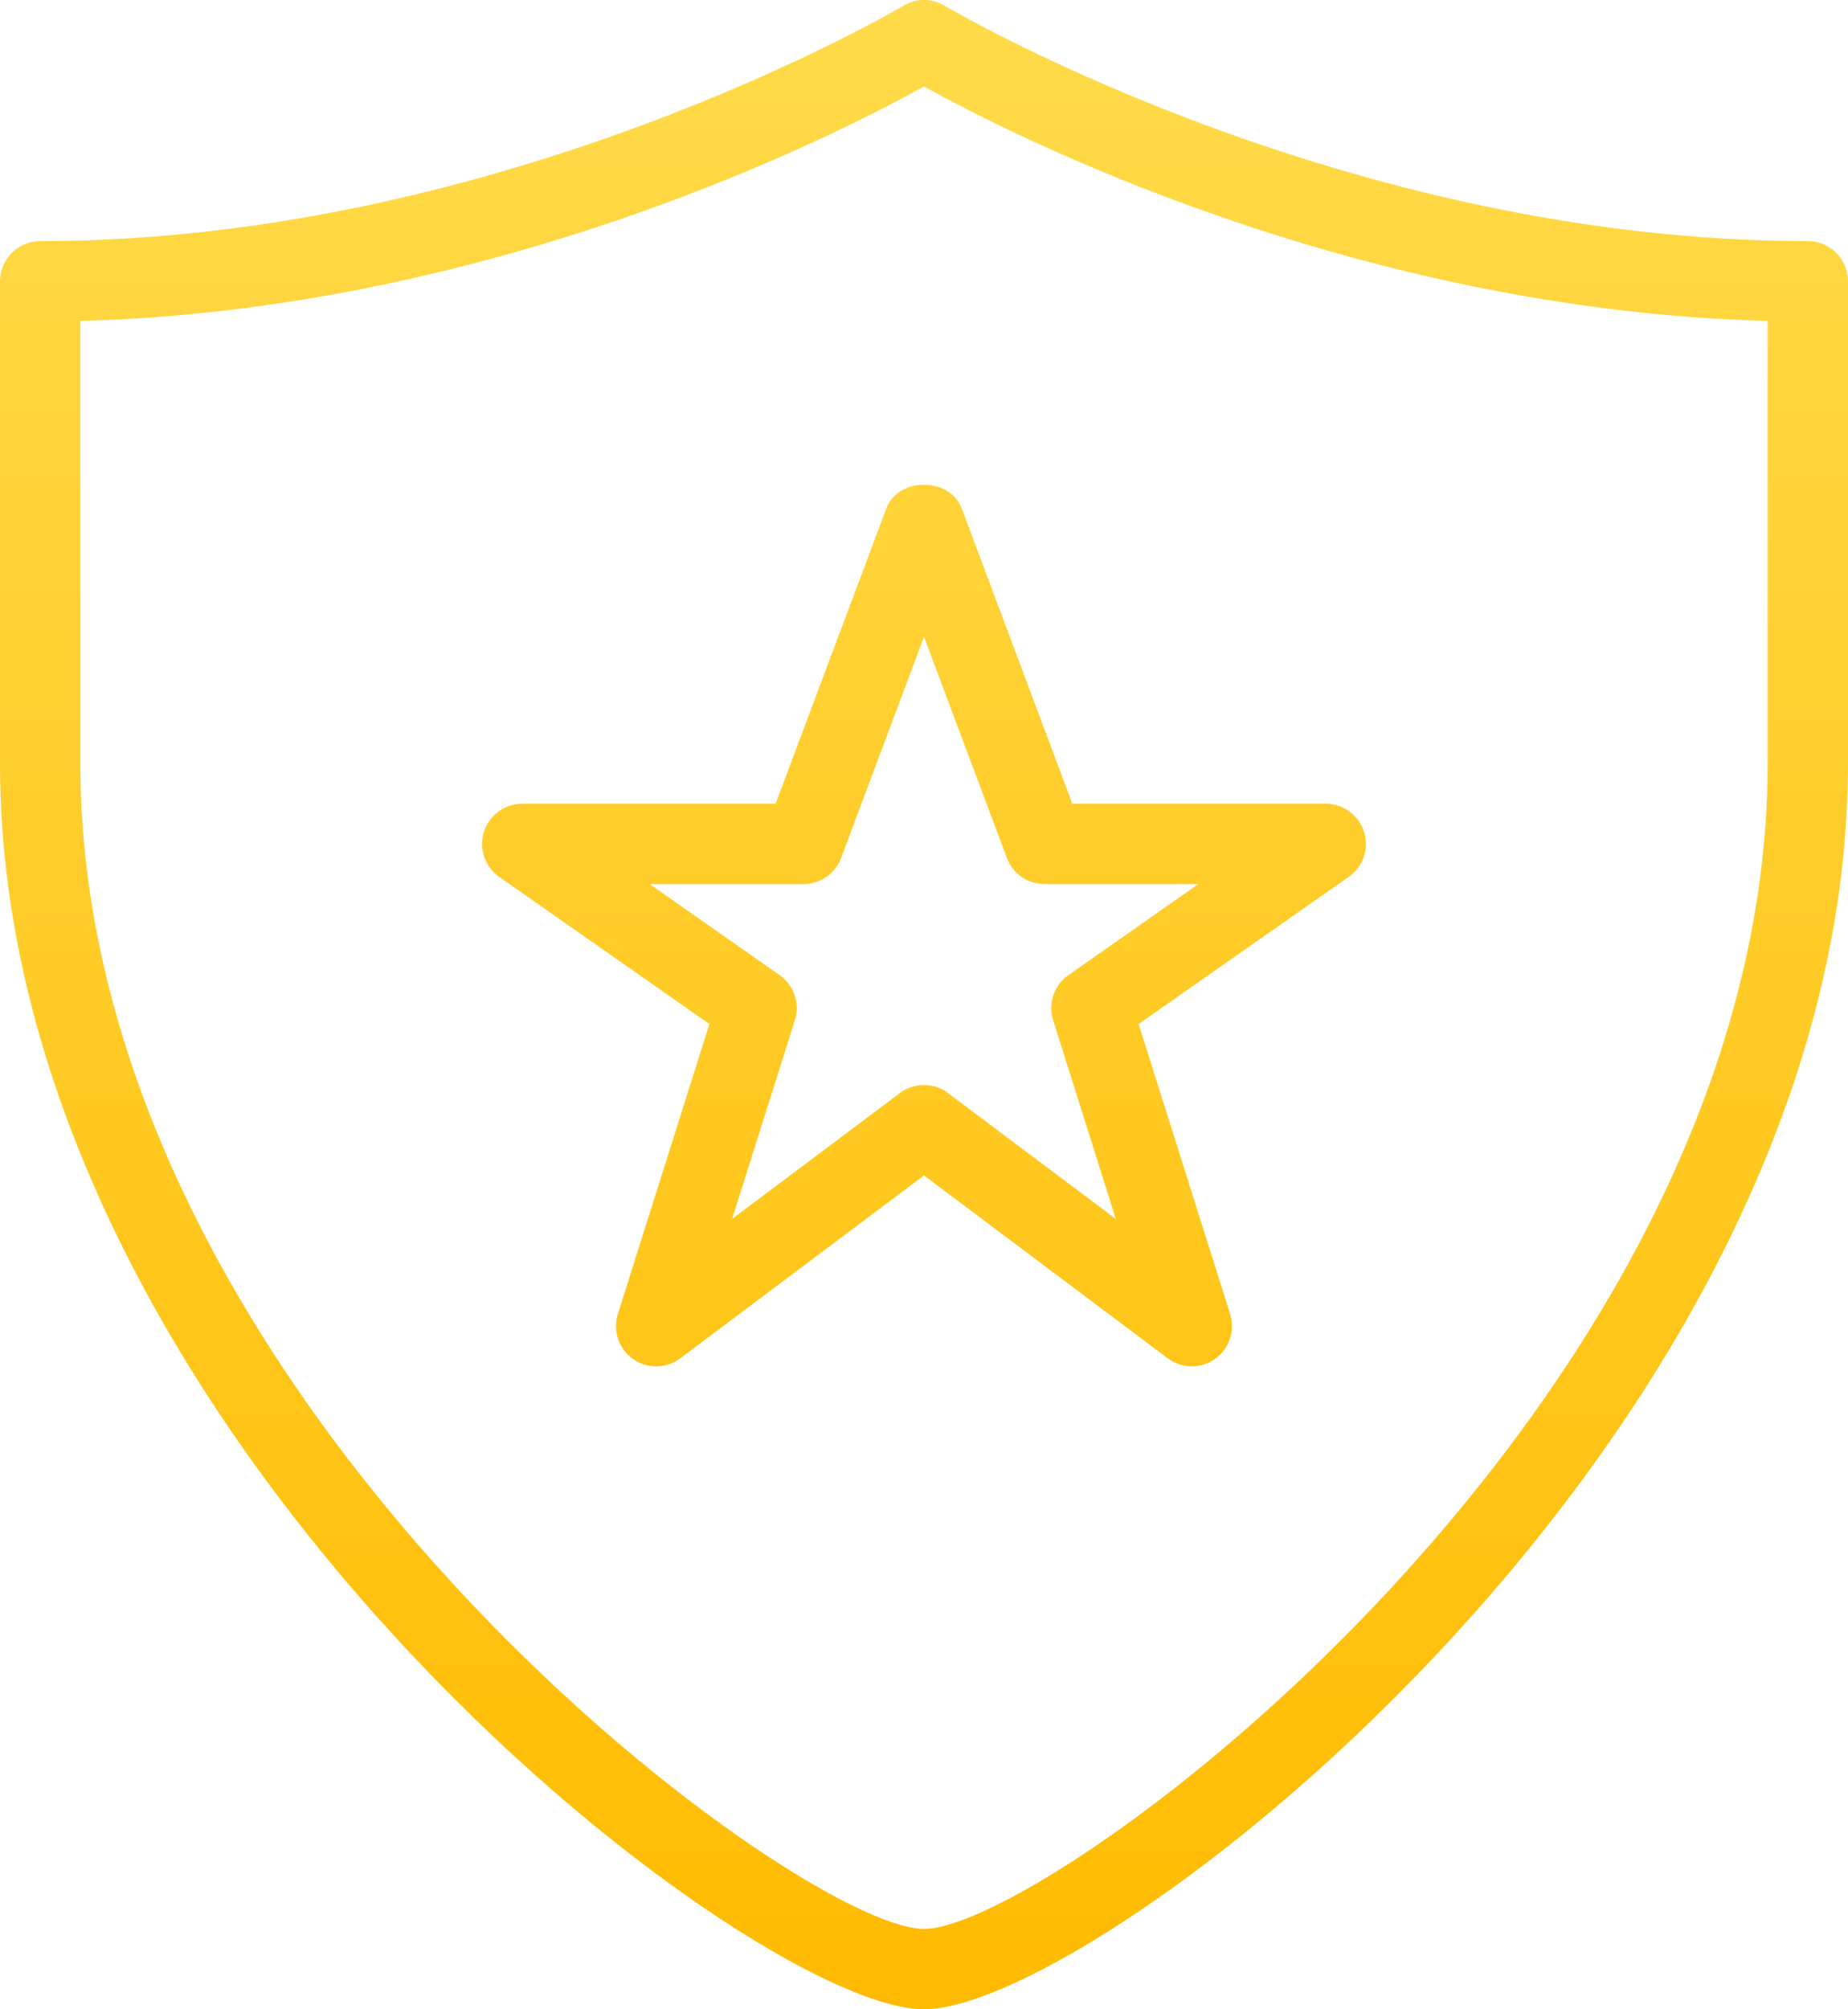 <?xml version="1.0" encoding="UTF-8"?>
<svg width="23px" height="25px" viewBox="0 0 23 25" version="1.1" xmlns="http://www.w3.org/2000/svg" xmlns:xlink="http://www.w3.org/1999/xlink">
    <!-- Generator: Sketch 42 (36781) - http://www.bohemiancoding.com/sketch -->
    <title>shield</title>
    <desc>Created with Sketch.</desc>
    <defs>
        <linearGradient x1="50%" y1="0.466%" x2="50%" y2="99.677%" id="linearGradient-1">
            <stop stop-color="#FFDB4A" offset="0%"></stop>
            <stop stop-color="#FFBB01" offset="100%"></stop>
        </linearGradient>
    </defs>
    <g id="Page-1" stroke="none" stroke-width="1" fill="none" fill-rule="evenodd">
        <g id="Outline" transform="translate(-451, -300)" fill="url(#linearGradient-1)">
            <g id="shield" transform="translate(451, 299)">
                <path d="M11.243,1.071 C11.194,1.101 6.283,4 0.5,4 L0.5,4 C0.224,4 0,4.224 0,4.5 L0,4.5 L0,10.5 C0,18.849 9.316,26 11.5,26 L11.5,26 C13.684,26 23,18.849 23,10.5 L23,10.5 L23,4.5 C23,4.224 22.777,4 22.5,4 L22.5,4 C16.717,4 11.806,1.101 11.757,1.071 L11.757,1.071 C11.678,1.023 11.589,0.999 11.5,0.999 L11.5,0.999 C11.411,0.999 11.322,1.023 11.243,1.071 L11.243,1.071 Z M1,10.5 L1,4.993 C6.147,4.857 10.419,2.676 11.5,2.076 L11.5,2.076 C12.581,2.676 16.853,4.857 22,4.993 L22,4.993 L22,10.5 C22,18.443 13.078,25 11.5,25 L11.5,25 C9.922,25 1,18.443 1,10.5 L1,10.5 Z M11.032,7.324 L9.653,11 L6.5,11 C6.281,11 6.089,11.142 6.023,11.35 L6.023,11.35 C5.957,11.558 6.035,11.785 6.213,11.91 L6.213,11.91 L8.829,13.741 L7.69,17.349 C7.624,17.556 7.7,17.782 7.877,17.908 L7.877,17.908 C8.055,18.034 8.293,18.031 8.467,17.9 L8.467,17.9 L11.5,15.625 L14.534,17.9 C14.622,17.967 14.728,18 14.833,18 L14.833,18 C14.935,18 15.036,17.969 15.122,17.908 L15.122,17.908 C15.299,17.782 15.375,17.556 15.31,17.349 L15.31,17.349 L14.171,13.741 L16.786,11.91 C16.965,11.785 17.043,11.558 16.977,11.35 L16.977,11.35 C16.911,11.142 16.718,11 16.5,11 L16.5,11 L13.346,11 L11.969,7.324 C11.895,7.129 11.698,7.031 11.5,7.031 L11.5,7.031 C11.303,7.031 11.105,7.129 11.032,7.324 L11.032,7.324 Z M9.893,13.693 C9.959,13.485 9.882,13.258 9.703,13.133 L9.703,13.133 L8.086,12 L10,12 C10.208,12 10.395,11.871 10.468,11.676 L10.468,11.676 L11.5,8.923 L12.532,11.676 C12.605,11.871 12.791,12 13,12 L13,12 L14.914,12 L13.297,13.133 C13.118,13.258 13.041,13.485 13.107,13.693 L13.107,13.693 L13.887,16.166 L11.799,14.6 C11.711,14.533 11.606,14.5 11.5,14.5 L11.5,14.5 C11.394,14.5 11.289,14.533 11.2,14.6 L11.2,14.6 L9.112,16.166 L9.893,13.693 Z" id="Fill-42"></path>
            </g>
        </g>
    </g>
</svg>